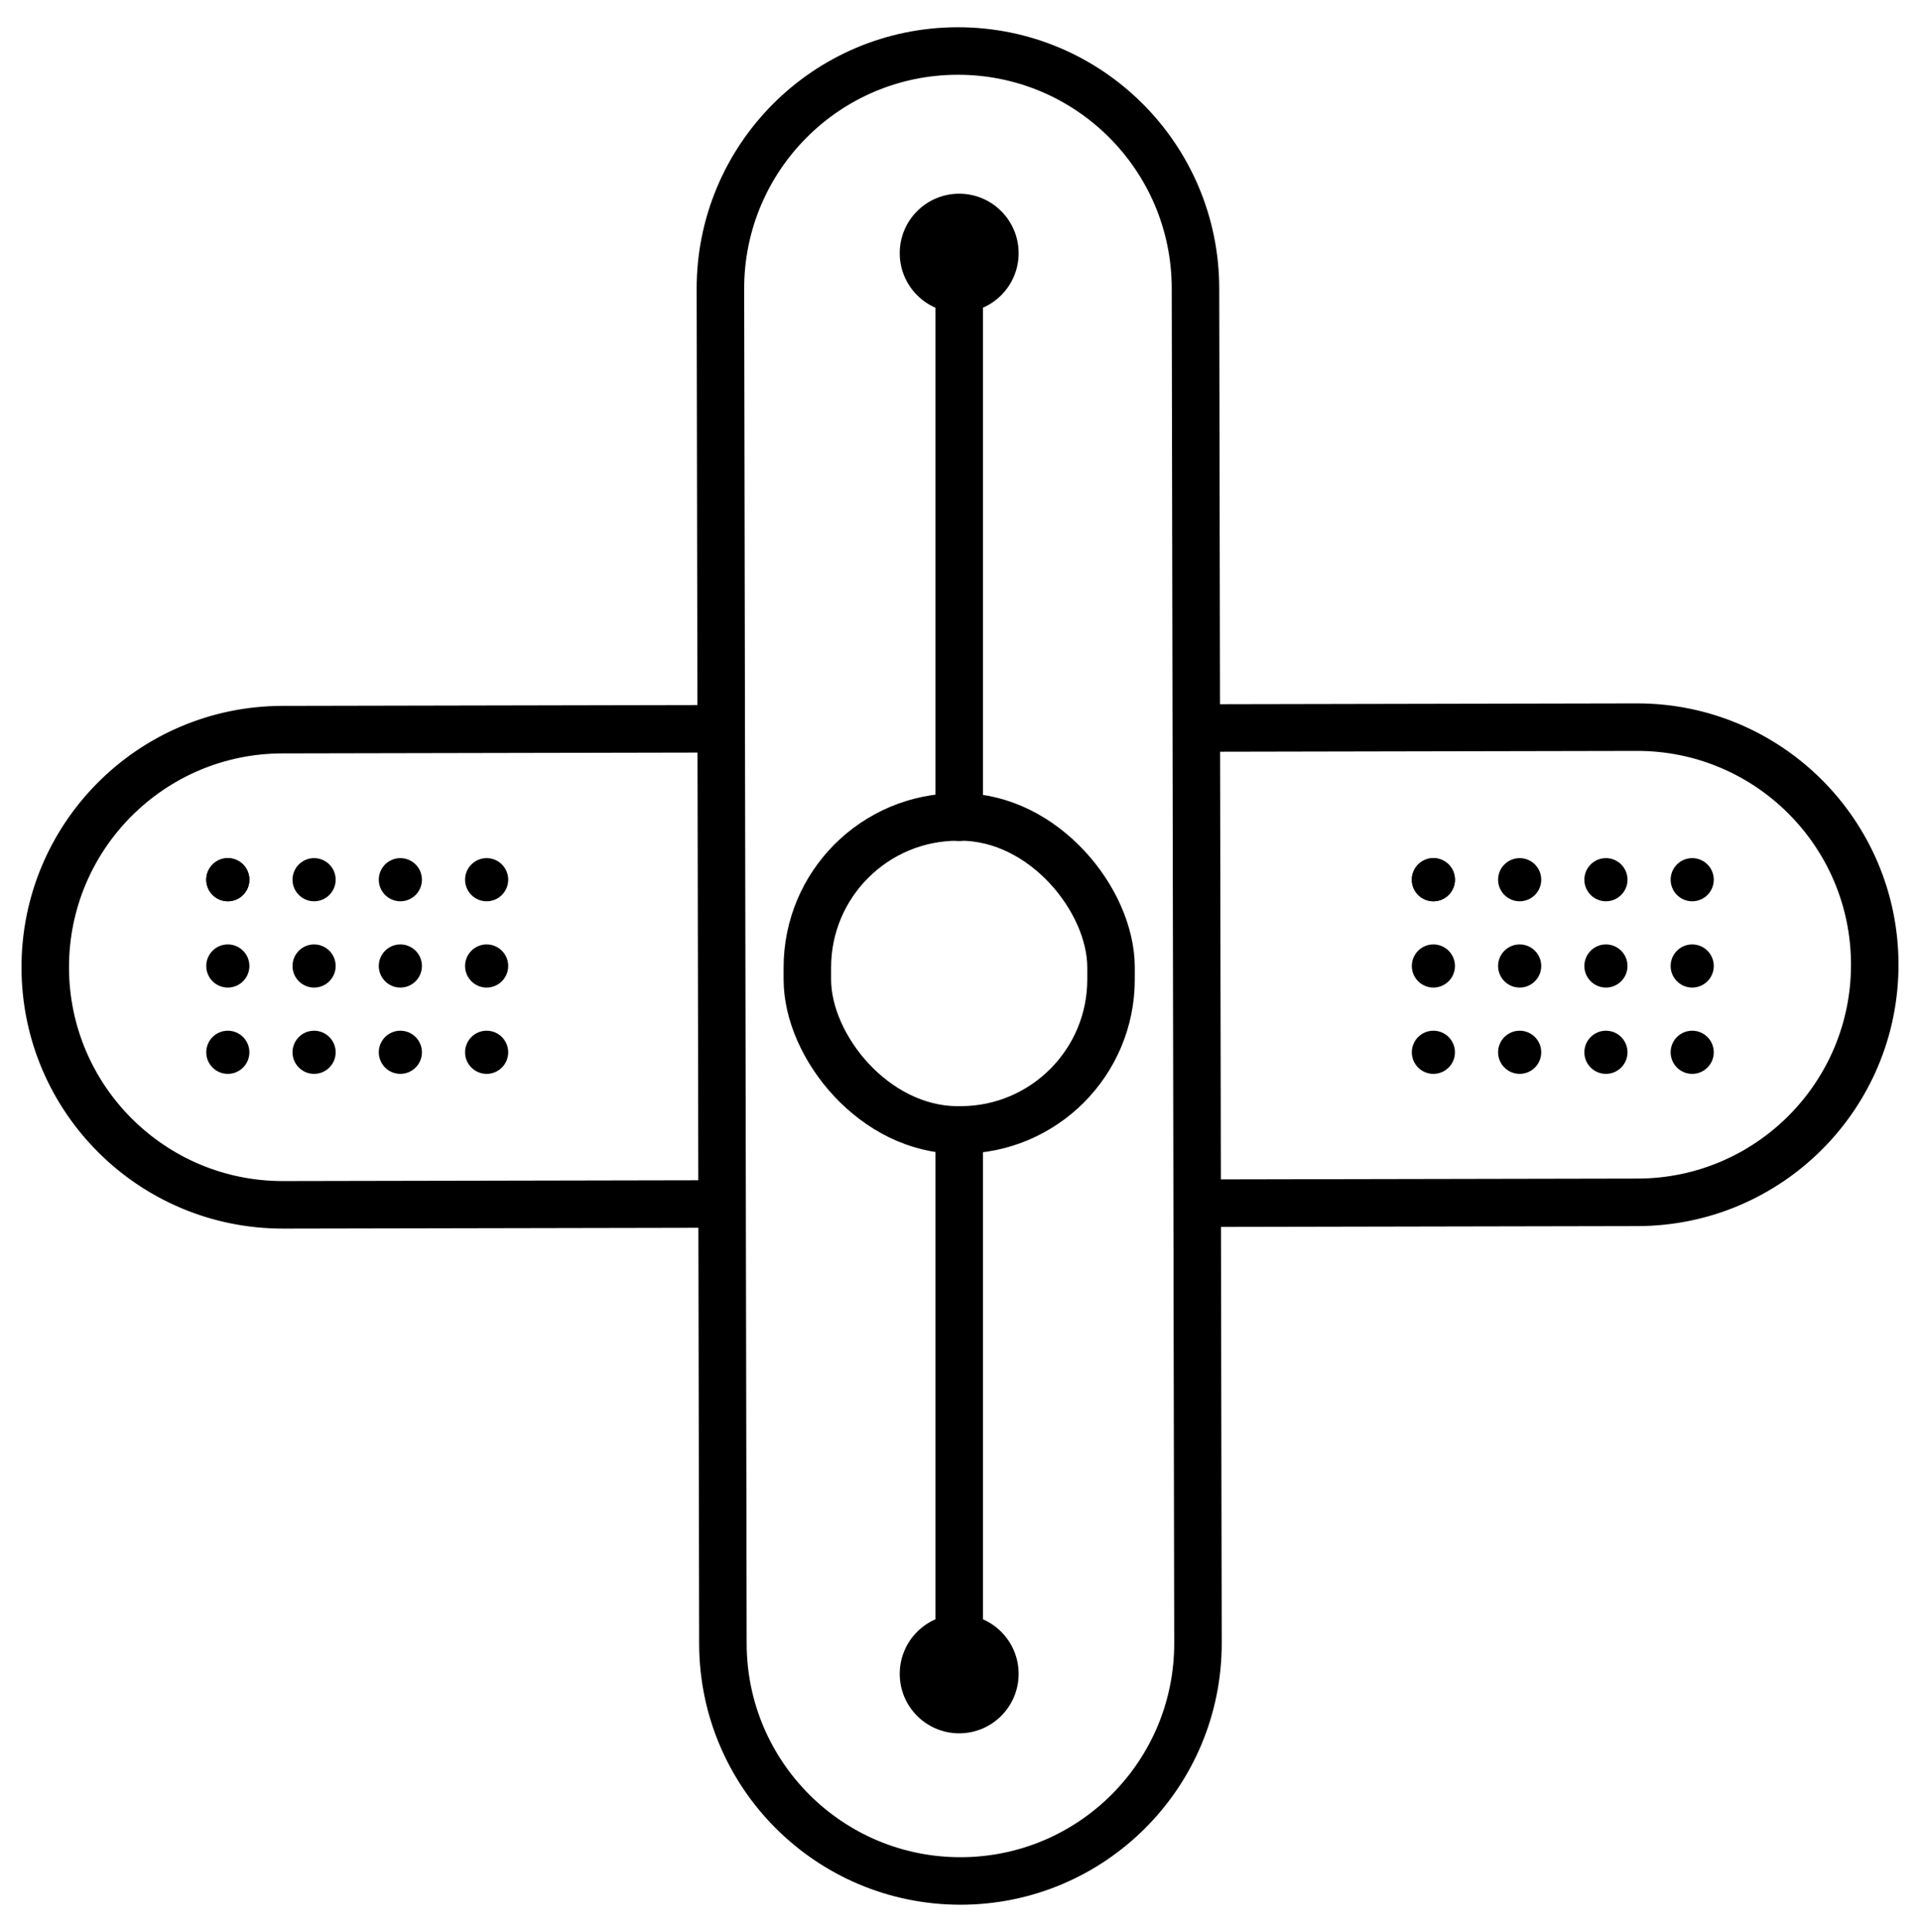 <?xml version="1.0" encoding="UTF-8" standalone="no"?>
<!-- Created with Inkscape (http://www.inkscape.org/) -->

<svg
   width="80.831mm"
   height="81.316mm"
   viewBox="0 0 80.831 81.316"
   version="1.1"
   id="svg1"
   inkscape:version="1.3.2 (091e20ef0f, 2023-11-25, custom)"
   sodipodi:docname="mendr.svg"
   inkscape:export-filename="logo.png"
   inkscape:export-xdpi="96"
   inkscape:export-ydpi="96"
   xmlns:inkscape="http://www.inkscape.org/namespaces/inkscape"
   xmlns:sodipodi="http://sodipodi.sourceforge.net/DTD/sodipodi-0.dtd"
   xmlns:xlink="http://www.w3.org/1999/xlink"
   xmlns="http://www.w3.org/2000/svg"
   xmlns:svg="http://www.w3.org/2000/svg">
  <sodipodi:namedview
     id="namedview1"
     pagecolor="#767676"
     bordercolor="#eeeeee"
     borderopacity="1"
     inkscape:showpageshadow="0"
     inkscape:pageopacity="0"
     inkscape:pagecheckerboard="0"
     inkscape:deskcolor="#505050"
     inkscape:document-units="mm"
     inkscape:zoom="2.0345896"
     inkscape:cx="147.20414"
     inkscape:cy="245.25831"
     inkscape:window-width="2256"
     inkscape:window-height="1435"
     inkscape:window-x="0"
     inkscape:window-y="32"
     inkscape:window-maximized="1"
     inkscape:current-layer="g46" />
  <defs
     id="defs1" />
  <g
     inkscape:label="mendr-light"
     inkscape:groupmode="layer"
     id="layer1"
     style="display:inline"
     transform="translate(-65.524,-108.989)">
    <g
       id="g29"
       transform="translate(0.905,1.147)">
      <path
         style="color:#000000;fill:none;fill-rule:evenodd;stroke:#000000;stroke-width:2;stroke-linecap:round;stroke-linejoin:bevel;stroke-dasharray:none;stroke-opacity:1;paint-order:stroke markers fill"
         d="m 104.93,109.989 c -5.523,0.01 -9.992,4.495 -9.982,10.018 l 0.105,57.019 c 0.009,5.524 4.494,9.994 10.018,9.984 5.523,-0.01 9.992,-4.495 9.982,-10.018 l -0.105,-57.019 c -0.009,-5.524 -4.494,-9.994 -10.018,-9.984 z"
         id="path2"
         sodipodi:nodetypes="sccsccs" />
      <path
         style="color:#000000;fill:none;fill-rule:evenodd;stroke:#000000;stroke-width:2;stroke-linecap:round;stroke-linejoin:bevel;stroke-dasharray:none;stroke-opacity:1;paint-order:stroke markers fill"
         d="m 94.573,138.516 -18.065,0.036 c -5.524,0.009 -9.994,4.494 -9.984,10.018 0.01,5.523 4.495,9.992 10.018,9.982 l 18.442,-0.036 m 20.137,-0.033 18.44,-0.036 c 5.524,-0.009 9.994,-4.494 9.984,-10.018 -0.01,-5.523 -4.495,-9.992 -10.018,-9.982 l -18.247,0.036"
         id="path3"
         sodipodi:nodetypes="ccsccccscc" />
      <rect
         style="opacity:1;fill:none;fill-opacity:1;fill-rule:evenodd;stroke:#000000;stroke-width:2;stroke-linecap:round;stroke-linejoin:round;stroke-miterlimit:4;stroke-dasharray:none;stroke-opacity:1;paint-order:stroke markers fill"
         id="rect4"
         width="12.785"
         height="13.171"
         x="98.608"
         y="142.228"
         ry="6.334" />
      <path
         style="opacity:1;fill:#000000;fill-opacity:1;fill-rule:evenodd;stroke:#000000;stroke-width:2;stroke-linecap:round;stroke-linejoin:round;stroke-miterlimit:4;stroke-dasharray:none;stroke-opacity:1;paint-order:stroke markers fill"
         d="m 105,120.181 v 22.054 m 0,13.453 v 21.132"
         id="path5"
         sodipodi:nodetypes="cccc" />
      <g
         id="g28"
         transform="translate(3.175,-0.618)">
        <circle
           style="opacity:1;fill:#000000;fill-opacity:1;fill-rule:evenodd;stroke:none;stroke-width:2;stroke-linecap:round;stroke-linejoin:round;stroke-miterlimit:4;stroke-dasharray:none;stroke-opacity:1;paint-order:stroke markers fill"
           id="path6"
           cx="71.035"
           cy="145.486"
           r="0.908"
           inkscape:tile-cx="71.03488"
           inkscape:tile-cy="145.48584"
           inkscape:tile-w="1.8159611"
           inkscape:tile-h="1.8159611"
           inkscape:tile-x0="70.126899"
           inkscape:tile-y0="144.57786" />
        <use
           x="0"
           y="0"
           inkscape:tiled-clone-of="#path6"
           xlink:href="#path6"
           id="use17" />
        <use
           x="0"
           y="0"
           inkscape:tiled-clone-of="#path6"
           xlink:href="#path6"
           transform="translate(0,3.632)"
           id="use18" />
        <use
           x="0"
           y="0"
           inkscape:tiled-clone-of="#path6"
           xlink:href="#path6"
           transform="translate(0,7.264)"
           id="use19" />
        <use
           x="0"
           y="0"
           inkscape:tiled-clone-of="#path6"
           xlink:href="#path6"
           transform="translate(3.632)"
           id="use20" />
        <use
           x="0"
           y="0"
           inkscape:tiled-clone-of="#path6"
           xlink:href="#path6"
           transform="translate(3.632,3.632)"
           id="use21" />
        <use
           x="0"
           y="0"
           inkscape:tiled-clone-of="#path6"
           xlink:href="#path6"
           transform="translate(3.632,7.264)"
           id="use22" />
        <use
           x="0"
           y="0"
           inkscape:tiled-clone-of="#path6"
           xlink:href="#path6"
           transform="translate(7.264)"
           id="use23" />
        <use
           x="0"
           y="0"
           inkscape:tiled-clone-of="#path6"
           xlink:href="#path6"
           transform="translate(7.264,3.632)"
           id="use24" />
        <use
           x="0"
           y="0"
           inkscape:tiled-clone-of="#path6"
           xlink:href="#path6"
           transform="translate(7.264,7.264)"
           id="use25" />
        <use
           x="0"
           y="0"
           inkscape:tiled-clone-of="#path6"
           xlink:href="#path6"
           transform="translate(10.896)"
           id="use26" />
        <use
           x="0"
           y="0"
           inkscape:tiled-clone-of="#path6"
           xlink:href="#path6"
           transform="translate(10.896,3.632)"
           id="use27" />
        <use
           x="0"
           y="0"
           inkscape:tiled-clone-of="#path6"
           xlink:href="#path6"
           transform="translate(10.896,7.264)"
           id="use28" />
      </g>
      <use
         x="0"
         y="0"
         xlink:href="#g28"
         id="use29"
         transform="translate(50.754)" />
      <circle
         style="opacity:1;fill:#000000;fill-opacity:1;fill-rule:evenodd;stroke:none;stroke-width:2;stroke-linecap:round;stroke-linejoin:round;stroke-miterlimit:4;stroke-dasharray:none;stroke-opacity:1;paint-order:stroke markers fill"
         id="path29"
         cx="105"
         cy="118.498"
         r="2.503" />
      <circle
         style="opacity:1;fill:#000000;fill-opacity:1;fill-rule:evenodd;stroke:none;stroke-width:2;stroke-linecap:round;stroke-linejoin:round;stroke-miterlimit:4;stroke-dasharray:none;stroke-opacity:1;paint-order:stroke markers fill"
         id="circle29"
         cx="105"
         cy="178.293"
         r="2.503" />
    </g>
  </g>
  <g
     inkscape:label="mendr-dark"
     inkscape:groupmode="layer"
     id="g46"
     style="display:none"
     transform="translate(-65.524,-108.989)">
    <g
       id="g45"
       transform="translate(0.905,1.147)">
      <path
         style="color:#000000;fill:none;fill-rule:evenodd;stroke:#ffffff;stroke-width:2;stroke-linecap:round;stroke-linejoin:bevel;stroke-dasharray:none;stroke-opacity:1;paint-order:stroke markers fill"
         d="m 104.93,109.989 c -5.523,0.01 -9.992,4.495 -9.982,10.018 l 0.105,57.019 c 0.009,5.524 4.494,9.994 10.018,9.984 5.523,-0.01 9.992,-4.495 9.982,-10.018 l -0.105,-57.019 c -0.009,-5.524 -4.494,-9.994 -10.018,-9.984 z"
         id="path30"
         sodipodi:nodetypes="sccsccs" />
      <path
         style="color:#000000;fill:none;fill-rule:evenodd;stroke:#ffffff;stroke-width:2;stroke-linecap:round;stroke-linejoin:bevel;stroke-dasharray:none;stroke-opacity:1;paint-order:stroke markers fill"
         d="m 94.573,138.516 -18.065,0.036 c -5.524,0.009 -9.994,4.494 -9.984,10.018 0.01,5.523 4.495,9.992 10.018,9.982 l 18.442,-0.036 m 20.137,-0.033 18.44,-0.036 c 5.524,-0.009 9.994,-4.494 9.984,-10.018 -0.01,-5.523 -4.495,-9.992 -10.018,-9.982 l -18.247,0.036"
         id="path31"
         sodipodi:nodetypes="ccsccccscc" />
      <rect
         style="opacity:1;fill:none;fill-opacity:1;fill-rule:evenodd;stroke:#ffffff;stroke-width:2;stroke-linecap:round;stroke-linejoin:round;stroke-miterlimit:4;stroke-dasharray:none;stroke-opacity:1;paint-order:stroke markers fill"
         id="rect31"
         width="12.785"
         height="13.171"
         x="98.608"
         y="142.228"
         ry="6.334" />
      <path
         style="opacity:1;fill:#000000;fill-opacity:1;fill-rule:evenodd;stroke:#ffffff;stroke-width:2;stroke-linecap:round;stroke-linejoin:round;stroke-miterlimit:4;stroke-dasharray:none;stroke-opacity:1;paint-order:stroke markers fill"
         d="m 105,120.181 v 22.054 m 0,13.453 v 21.132"
         id="path32"
         sodipodi:nodetypes="cccc" />
      <g
         id="g43"
         transform="translate(3.175,-0.618)"
         style="fill:#ffffff;fill-opacity:1">
        <circle
           style="opacity:1;fill:#ffffff;fill-opacity:1;fill-rule:evenodd;stroke:none;stroke-width:2;stroke-linecap:round;stroke-linejoin:round;stroke-miterlimit:4;stroke-dasharray:none;stroke-opacity:1;paint-order:stroke markers fill"
           id="circle32"
           cx="71.035"
           cy="145.486"
           r="0.908"
           inkscape:tile-cx="71.03488"
           inkscape:tile-cy="145.48584"
           inkscape:tile-w="1.8159611"
           inkscape:tile-h="1.8159611"
           inkscape:tile-x0="70.126899"
           inkscape:tile-y0="144.57786" />
        <circle
           style="fill:#ffffff;fill-opacity:1;fill-rule:evenodd;stroke:none;stroke-width:2;stroke-linecap:round;stroke-linejoin:round;stroke-miterlimit:4;stroke-dasharray:none;stroke-opacity:1;paint-order:stroke markers fill"
           id="use33"
           cx="71.035"
           cy="149.118"
           r="0.908"
           inkscape:tile-x0="70.126899"
           inkscape:tile-y0="144.57786" />
        <circle
           style="fill:#ffffff;fill-opacity:1;fill-rule:evenodd;stroke:none;stroke-width:2;stroke-linecap:round;stroke-linejoin:round;stroke-miterlimit:4;stroke-dasharray:none;stroke-opacity:1;paint-order:stroke markers fill"
           id="use34"
           cx="71.035"
           cy="152.75"
           r="0.908"
           inkscape:tile-x0="70.126899"
           inkscape:tile-y0="144.57786" />
        <circle
           style="fill:#ffffff;fill-opacity:1;fill-rule:evenodd;stroke:none;stroke-width:2;stroke-linecap:round;stroke-linejoin:round;stroke-miterlimit:4;stroke-dasharray:none;stroke-opacity:1;paint-order:stroke markers fill"
           id="use35"
           cx="74.667"
           cy="145.486"
           r="0.908"
           inkscape:tile-x0="70.126899"
           inkscape:tile-y0="144.57786" />
        <circle
           style="fill:#ffffff;fill-opacity:1;fill-rule:evenodd;stroke:none;stroke-width:2;stroke-linecap:round;stroke-linejoin:round;stroke-miterlimit:4;stroke-dasharray:none;stroke-opacity:1;paint-order:stroke markers fill"
           id="use36"
           cx="74.667"
           cy="149.118"
           r="0.908"
           inkscape:tile-x0="70.126899"
           inkscape:tile-y0="144.57786" />
        <circle
           style="fill:#ffffff;fill-opacity:1;fill-rule:evenodd;stroke:none;stroke-width:2;stroke-linecap:round;stroke-linejoin:round;stroke-miterlimit:4;stroke-dasharray:none;stroke-opacity:1;paint-order:stroke markers fill"
           id="use37"
           cx="74.667"
           cy="152.75"
           r="0.908"
           inkscape:tile-x0="70.126899"
           inkscape:tile-y0="144.57786" />
        <circle
           style="fill:#ffffff;fill-opacity:1;fill-rule:evenodd;stroke:none;stroke-width:2;stroke-linecap:round;stroke-linejoin:round;stroke-miterlimit:4;stroke-dasharray:none;stroke-opacity:1;paint-order:stroke markers fill"
           id="use38"
           cx="78.299"
           cy="145.486"
           r="0.908"
           inkscape:tile-x0="70.126899"
           inkscape:tile-y0="144.57786" />
        <circle
           style="fill:#ffffff;fill-opacity:1;fill-rule:evenodd;stroke:none;stroke-width:2;stroke-linecap:round;stroke-linejoin:round;stroke-miterlimit:4;stroke-dasharray:none;stroke-opacity:1;paint-order:stroke markers fill"
           id="use39"
           cx="78.299"
           cy="149.118"
           r="0.908"
           inkscape:tile-x0="70.126899"
           inkscape:tile-y0="144.57786" />
        <circle
           style="fill:#ffffff;fill-opacity:1;fill-rule:evenodd;stroke:none;stroke-width:2;stroke-linecap:round;stroke-linejoin:round;stroke-miterlimit:4;stroke-dasharray:none;stroke-opacity:1;paint-order:stroke markers fill"
           id="use40"
           cx="78.299"
           cy="152.75"
           r="0.908"
           inkscape:tile-x0="70.126899"
           inkscape:tile-y0="144.57786" />
        <circle
           style="fill:#ffffff;fill-opacity:1;fill-rule:evenodd;stroke:none;stroke-width:2;stroke-linecap:round;stroke-linejoin:round;stroke-miterlimit:4;stroke-dasharray:none;stroke-opacity:1;paint-order:stroke markers fill"
           id="use41"
           cx="81.931"
           cy="145.486"
           r="0.908"
           inkscape:tile-x0="70.126899"
           inkscape:tile-y0="144.57786" />
        <circle
           style="fill:#ffffff;fill-opacity:1;fill-rule:evenodd;stroke:none;stroke-width:2;stroke-linecap:round;stroke-linejoin:round;stroke-miterlimit:4;stroke-dasharray:none;stroke-opacity:1;paint-order:stroke markers fill"
           id="use42"
           cx="81.931"
           cy="149.118"
           r="0.908"
           inkscape:tile-x0="70.126899"
           inkscape:tile-y0="144.57786" />
        <circle
           style="fill:#ffffff;fill-opacity:1;fill-rule:evenodd;stroke:none;stroke-width:2;stroke-linecap:round;stroke-linejoin:round;stroke-miterlimit:4;stroke-dasharray:none;stroke-opacity:1;paint-order:stroke markers fill"
           id="use43"
           cx="81.931"
           cy="152.75"
           r="0.908"
           inkscape:tile-x0="70.126899"
           inkscape:tile-y0="144.57786" />
      </g>
      <g
         id="use44"
         transform="translate(53.929,-0.618)">
        <circle
           style="opacity:1;fill:#ffffff;fill-opacity:1;fill-rule:evenodd;stroke:none;stroke-width:2;stroke-linecap:round;stroke-linejoin:round;stroke-miterlimit:4;stroke-dasharray:none;stroke-opacity:1;paint-order:stroke markers fill"
           id="circle46"
           cx="71.035"
           cy="145.486"
           r="0.908"
           inkscape:tile-cx="71.03488"
           inkscape:tile-cy="145.48584"
           inkscape:tile-w="1.8159611"
           inkscape:tile-h="1.8159611"
           inkscape:tile-x0="70.126899"
           inkscape:tile-y0="144.57786" />
        <circle
           style="fill:#ffffff;fill-opacity:1;fill-rule:evenodd;stroke:none;stroke-width:2;stroke-linecap:round;stroke-linejoin:round;stroke-miterlimit:4;stroke-dasharray:none;stroke-opacity:1;paint-order:stroke markers fill"
           id="use46"
           cx="71.035"
           cy="145.486"
           r="0.908"
           inkscape:tile-x0="70.126899"
           inkscape:tile-y0="144.57786" />
        <circle
           style="fill:#ffffff;fill-opacity:1;fill-rule:evenodd;stroke:none;stroke-width:2;stroke-linecap:round;stroke-linejoin:round;stroke-miterlimit:4;stroke-dasharray:none;stroke-opacity:1;paint-order:stroke markers fill"
           id="use47"
           cx="71.035"
           cy="149.118"
           r="0.908"
           inkscape:tile-x0="70.126899"
           inkscape:tile-y0="144.57786" />
        <circle
           style="fill:#ffffff;fill-opacity:1;fill-rule:evenodd;stroke:none;stroke-width:2;stroke-linecap:round;stroke-linejoin:round;stroke-miterlimit:4;stroke-dasharray:none;stroke-opacity:1;paint-order:stroke markers fill"
           id="use48"
           cx="71.035"
           cy="152.75"
           r="0.908"
           inkscape:tile-x0="70.126899"
           inkscape:tile-y0="144.57786" />
        <circle
           style="fill:#ffffff;fill-opacity:1;fill-rule:evenodd;stroke:none;stroke-width:2;stroke-linecap:round;stroke-linejoin:round;stroke-miterlimit:4;stroke-dasharray:none;stroke-opacity:1;paint-order:stroke markers fill"
           id="use49"
           cx="74.667"
           cy="145.486"
           r="0.908"
           inkscape:tile-x0="70.126899"
           inkscape:tile-y0="144.57786" />
        <circle
           style="fill:#ffffff;fill-opacity:1;fill-rule:evenodd;stroke:none;stroke-width:2;stroke-linecap:round;stroke-linejoin:round;stroke-miterlimit:4;stroke-dasharray:none;stroke-opacity:1;paint-order:stroke markers fill"
           id="use50"
           cx="74.667"
           cy="149.118"
           r="0.908"
           inkscape:tile-x0="70.126899"
           inkscape:tile-y0="144.57786" />
        <circle
           style="fill:#ffffff;fill-opacity:1;fill-rule:evenodd;stroke:none;stroke-width:2;stroke-linecap:round;stroke-linejoin:round;stroke-miterlimit:4;stroke-dasharray:none;stroke-opacity:1;paint-order:stroke markers fill"
           id="use51"
           cx="74.667"
           cy="152.75"
           r="0.908"
           inkscape:tile-x0="70.126899"
           inkscape:tile-y0="144.57786" />
        <circle
           style="fill:#ffffff;fill-opacity:1;fill-rule:evenodd;stroke:none;stroke-width:2;stroke-linecap:round;stroke-linejoin:round;stroke-miterlimit:4;stroke-dasharray:none;stroke-opacity:1;paint-order:stroke markers fill"
           id="use52"
           cx="78.299"
           cy="145.486"
           r="0.908"
           inkscape:tile-x0="70.126899"
           inkscape:tile-y0="144.57786" />
        <circle
           style="fill:#ffffff;fill-opacity:1;fill-rule:evenodd;stroke:none;stroke-width:2;stroke-linecap:round;stroke-linejoin:round;stroke-miterlimit:4;stroke-dasharray:none;stroke-opacity:1;paint-order:stroke markers fill"
           id="use53"
           cx="78.299"
           cy="149.118"
           r="0.908"
           inkscape:tile-x0="70.126899"
           inkscape:tile-y0="144.57786" />
        <circle
           style="fill:#ffffff;fill-opacity:1;fill-rule:evenodd;stroke:none;stroke-width:2;stroke-linecap:round;stroke-linejoin:round;stroke-miterlimit:4;stroke-dasharray:none;stroke-opacity:1;paint-order:stroke markers fill"
           id="use54"
           cx="78.299"
           cy="152.75"
           r="0.908"
           inkscape:tile-x0="70.126899"
           inkscape:tile-y0="144.57786" />
        <circle
           style="fill:#ffffff;fill-opacity:1;fill-rule:evenodd;stroke:none;stroke-width:2;stroke-linecap:round;stroke-linejoin:round;stroke-miterlimit:4;stroke-dasharray:none;stroke-opacity:1;paint-order:stroke markers fill"
           id="use55"
           cx="81.931"
           cy="145.486"
           r="0.908"
           inkscape:tile-x0="70.126899"
           inkscape:tile-y0="144.57786" />
        <circle
           style="fill:#ffffff;fill-opacity:1;fill-rule:evenodd;stroke:none;stroke-width:2;stroke-linecap:round;stroke-linejoin:round;stroke-miterlimit:4;stroke-dasharray:none;stroke-opacity:1;paint-order:stroke markers fill"
           id="use56"
           cx="81.931"
           cy="149.118"
           r="0.908"
           inkscape:tile-x0="70.126899"
           inkscape:tile-y0="144.57786" />
        <circle
           style="fill:#ffffff;fill-opacity:1;fill-rule:evenodd;stroke:none;stroke-width:2;stroke-linecap:round;stroke-linejoin:round;stroke-miterlimit:4;stroke-dasharray:none;stroke-opacity:1;paint-order:stroke markers fill"
           id="use57"
           cx="81.931"
           cy="152.75"
           r="0.908"
           inkscape:tile-x0="70.126899"
           inkscape:tile-y0="144.57786" />
      </g>
      <circle
         style="opacity:1;fill:#ffffff;fill-opacity:1;fill-rule:evenodd;stroke:none;stroke-width:2;stroke-linecap:round;stroke-linejoin:round;stroke-miterlimit:4;stroke-dasharray:none;stroke-opacity:1;paint-order:stroke markers fill"
         id="circle44"
         cx="105"
         cy="118.498"
         r="2.503" />
      <circle
         style="opacity:1;fill:#ffffff;fill-opacity:1;fill-rule:evenodd;stroke:none;stroke-width:2;stroke-linecap:round;stroke-linejoin:round;stroke-miterlimit:4;stroke-dasharray:none;stroke-opacity:1;paint-order:stroke markers fill"
         id="circle45"
         cx="105"
         cy="178.293"
         r="2.503" />
    </g>
  </g>
</svg>
